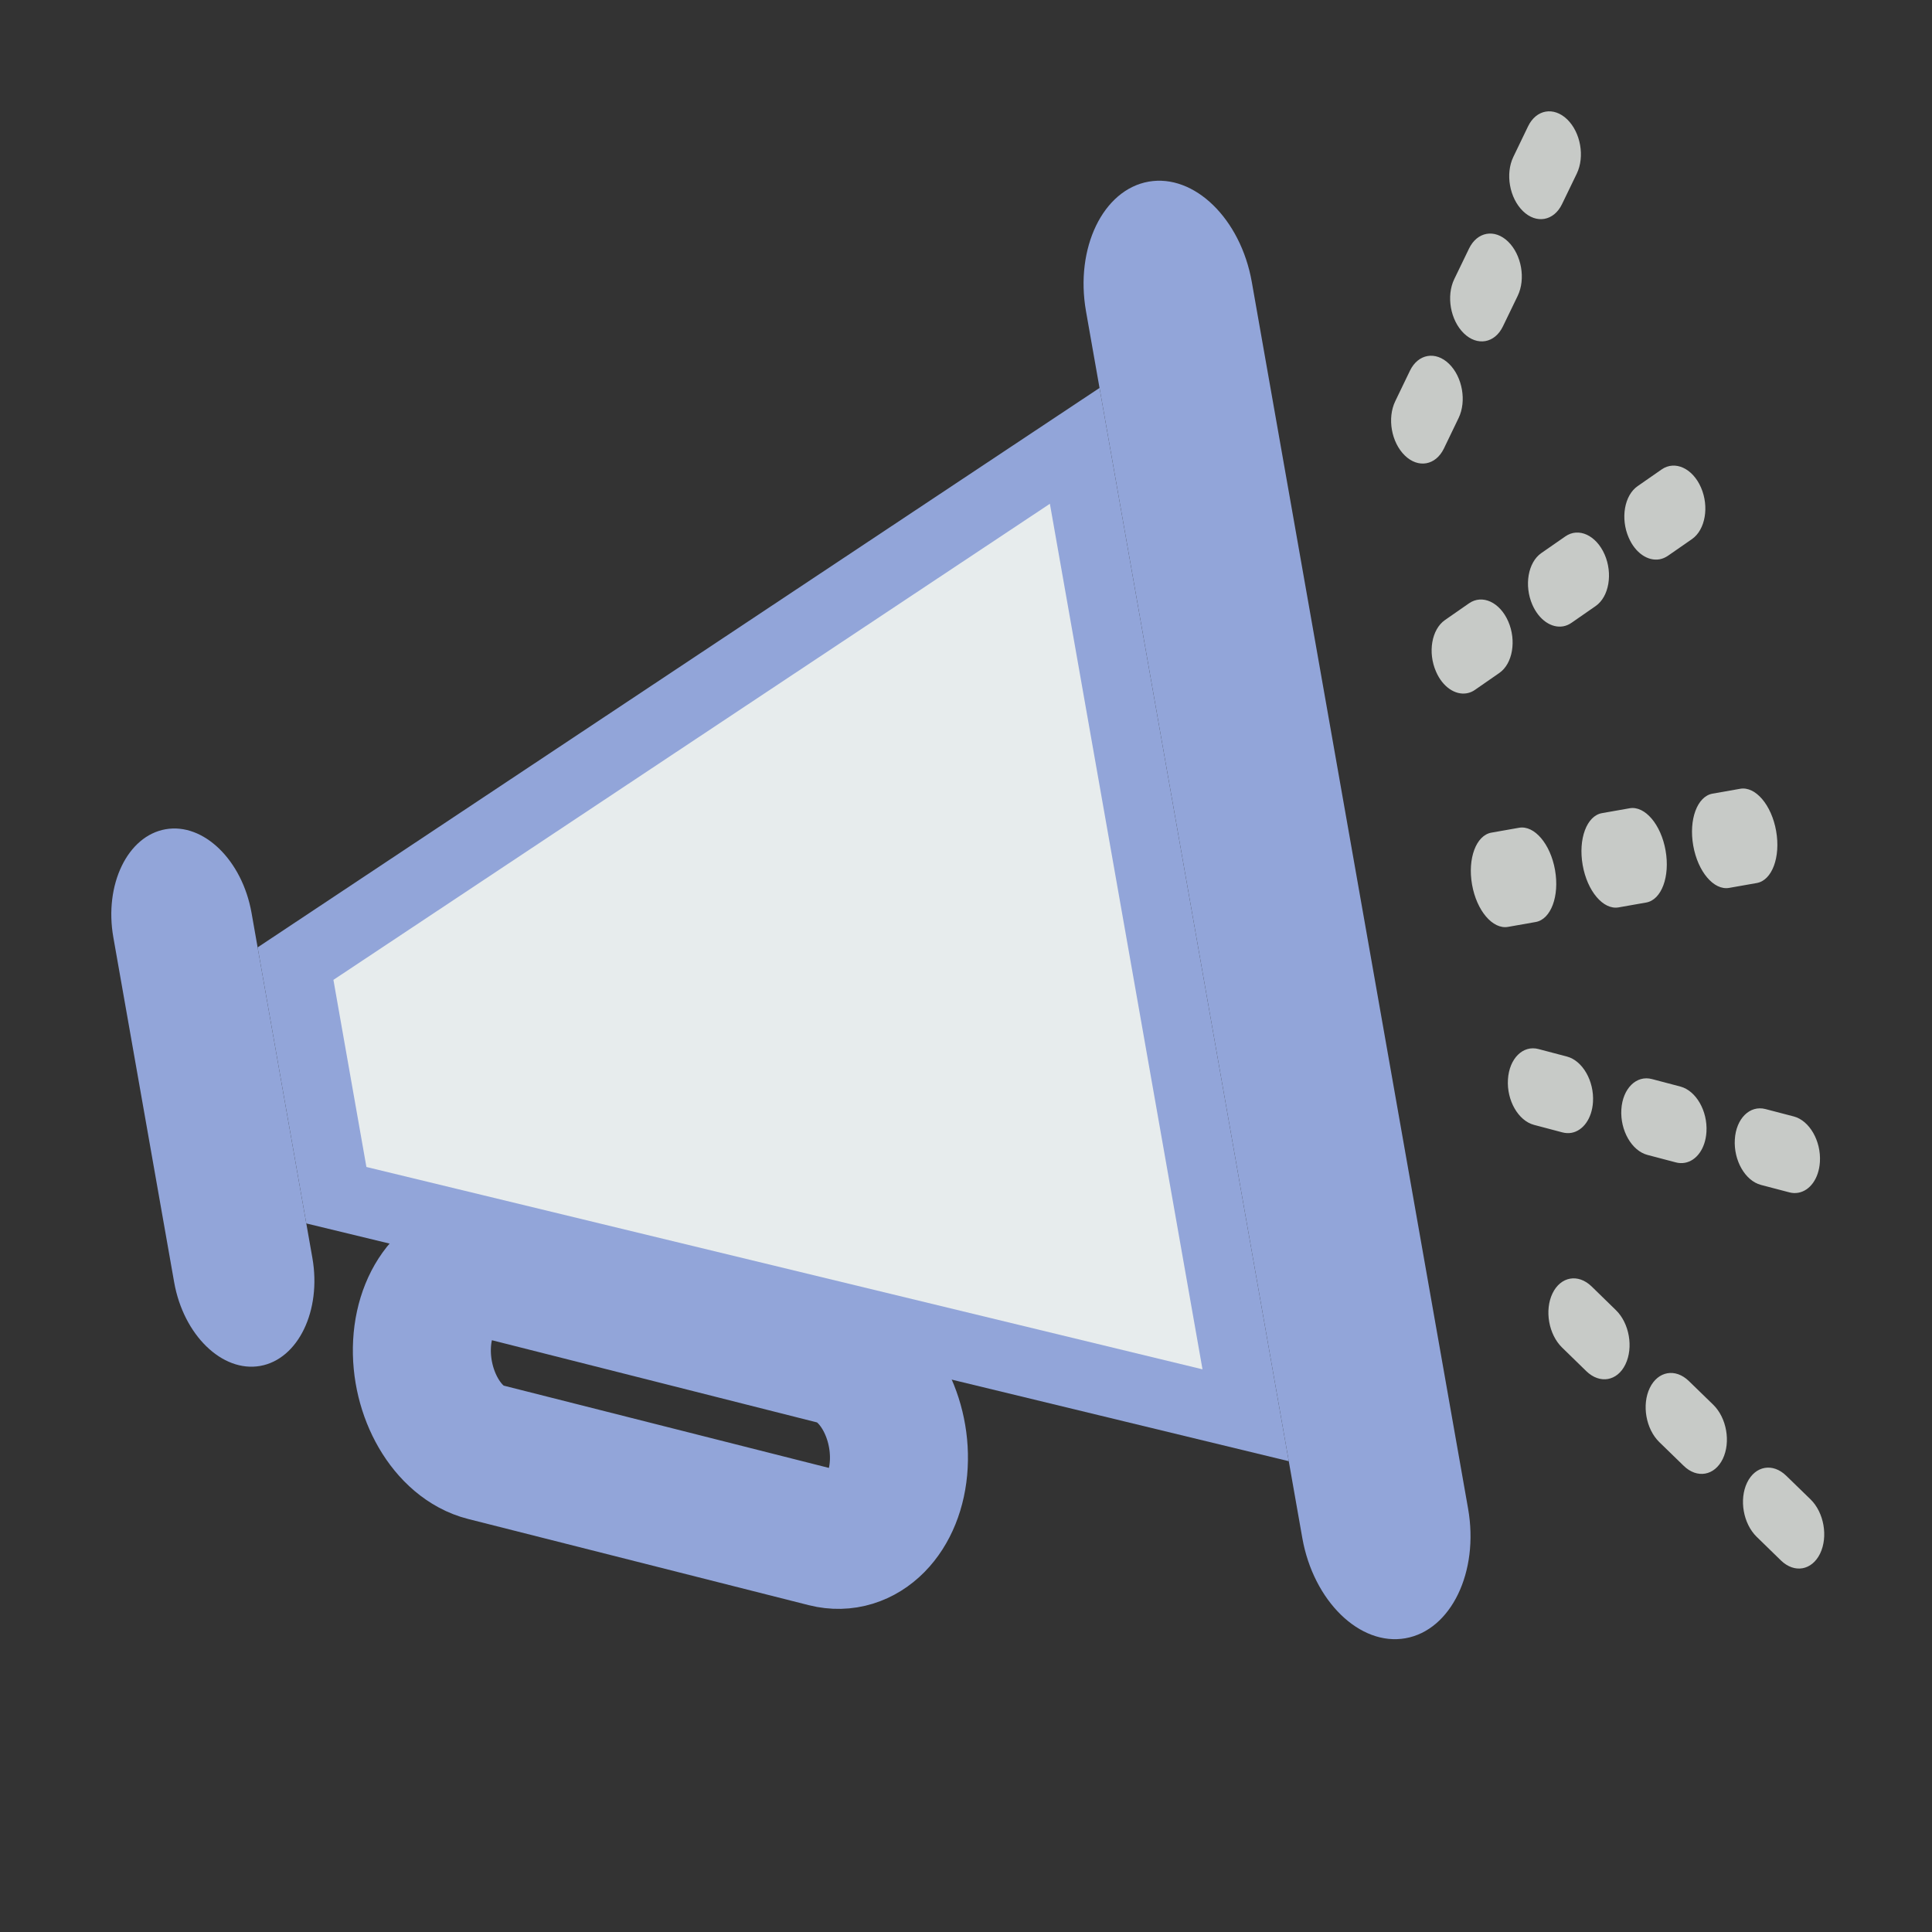 <?xml version="1.0" encoding="UTF-8"?>
<svg width="28px" height="28px" viewBox="0 0 28 28" version="1.1" xmlns="http://www.w3.org/2000/svg" xmlns:xlink="http://www.w3.org/1999/xlink">
    <rect x="0" y="0" width="28" height="28" fill="#333333" stroke="none"/>
    <title>F571BDA3-5CB4-4A5D-A289-418D4249B651</title>
    <g id="A-:-Browse-Books" stroke="none" stroke-width="1" fill="none" fill-rule="evenodd">
        <g id="F-08-ViewTopicResources" transform="translate(-564, -209)">
            <g id="ChapterListingTemplate" transform="translate(-1, 0)">
                <g id="Side-Column" transform="translate(543, 130)">
                    <g id="Elements/List/BrowseBooks/Assign-Create" transform="translate(0, 65)">
                        <g id="Elements/Graphics/Style3/Oral/Black" transform="translate(35.901, 28) rotate(-10) translate(-35.901, -28) translate(23.901, 16)">
                            <g id="Oral-Colour" transform="translate(0, 1)">
                                <path d="M14.958,3.867 L14.958,18.133 L2.534,12.704 L2.534,9.296 L14.958,3.867 Z" id="Path" stroke="#92A5D9" fill="#E7ECED" fill-rule="nonzero"></path>
                                <path d="M8.655,18.832 L4.011,16.745 C3.5,16.516 3.218,15.749 3.383,15.04 L3.383,15.04 C3.548,14.332 4.102,13.94 4.612,14.169 L9.256,16.255 C9.767,16.485 10.049,17.252 9.884,17.96 L9.884,17.96 C9.719,18.67 9.166,19.061 8.655,18.832 Z" id="Path" stroke="#92A5D9" stroke-width="2" stroke-linecap="round"></path>
                                <path d="M1.017,14.949 L1.017,14.949 C0.458,14.949 0,14.314 0,13.538 L0,8.462 C0,7.686 0.458,7.051 1.017,7.051 L1.017,7.051 C1.576,7.051 2.034,7.686 2.034,8.462 L2.034,13.538 C2.034,14.314 1.576,14.949 1.017,14.949 Z" id="Path" fill="#92A5D9" fill-rule="nonzero"></path>
                                <path d="M16.678,21.718 L16.678,21.718 C16.007,21.718 15.458,20.956 15.458,20.026 L15.458,1.974 C15.458,1.044 16.007,0.282 16.678,0.282 L16.678,0.282 C17.349,0.282 17.898,1.044 17.898,1.974 L17.898,20.026 C17.898,20.956 17.349,21.718 16.678,21.718 Z" id="Path" fill="#92A5D9" fill-rule="nonzero"></path>
                                <path d="M23.593,11.823 L23.186,11.823 C22.961,11.823 22.78,11.513 22.78,11.129 C22.78,10.746 22.961,10.436 23.186,10.436 L23.593,10.436 C23.818,10.436 24,10.746 24,11.129 C24,11.513 23.818,11.823 23.593,11.823 Z M21.966,11.823 L21.559,11.823 C21.334,11.823 21.153,11.513 21.153,11.129 C21.153,10.746 21.334,10.436 21.559,10.436 L21.966,10.436 C22.191,10.436 22.373,10.746 22.373,11.129 C22.373,11.513 22.191,11.823 21.966,11.823 Z M20.339,11.823 L19.932,11.823 C19.707,11.823 19.525,11.513 19.525,11.129 C19.525,10.746 19.707,10.436 19.932,10.436 L20.339,10.436 C20.564,10.436 20.746,10.746 20.746,11.129 C20.746,11.513 20.564,11.823 20.339,11.823 Z" id="Shape" fill="#C7CAC7" fill-rule="nonzero"></path>
                                <path d="M19.932,5 C19.828,5 19.724,4.945 19.645,4.835 C19.486,4.614 19.486,4.258 19.645,4.037 L19.932,3.638 C20.091,3.418 20.348,3.418 20.507,3.638 C20.666,3.859 20.666,4.216 20.507,4.436 L20.22,4.835 C20.14,4.945 20.036,5 19.932,5 Z M21.083,3.405 C20.978,3.405 20.874,3.35 20.795,3.24 C20.636,3.019 20.636,2.663 20.795,2.442 L21.083,2.043 C21.242,1.823 21.499,1.823 21.658,2.043 C21.817,2.264 21.817,2.62 21.658,2.841 L21.37,3.24 C21.291,3.35 21.187,3.405 21.083,3.405 Z M22.233,1.809 C22.129,1.809 22.025,1.754 21.946,1.644 C21.787,1.423 21.787,1.067 21.946,0.846 L22.233,0.447 C22.392,0.227 22.649,0.227 22.809,0.447 C22.968,0.668 22.968,1.024 22.809,1.245 L22.521,1.644 C22.442,1.754 22.337,1.809 22.233,1.809 Z" id="Shape" fill="#C7CAC7" fill-rule="nonzero"></path>
                                <path d="M19.932,8.385 C19.762,8.385 19.603,8.235 19.547,7.999 C19.475,7.704 19.59,7.384 19.804,7.285 L20.189,7.107 C20.402,7.008 20.633,7.168 20.704,7.464 C20.775,7.759 20.66,8.079 20.447,8.177 L20.061,8.355 C20.018,8.376 19.975,8.385 19.932,8.385 Z M21.476,7.672 C21.305,7.672 21.147,7.522 21.09,7.286 C21.019,6.991 21.134,6.671 21.347,6.572 L21.733,6.394 C21.946,6.295 22.176,6.455 22.248,6.751 C22.319,7.046 22.204,7.365 21.991,7.464 L21.605,7.642 C21.562,7.662 21.518,7.672 21.476,7.672 Z M23.02,6.958 C22.849,6.958 22.69,6.808 22.634,6.571 C22.563,6.276 22.678,5.956 22.892,5.858 L23.277,5.68 C23.489,5.583 23.721,5.741 23.792,6.038 C23.863,6.333 23.747,6.652 23.534,6.751 L23.148,6.929 C23.105,6.948 23.062,6.958 23.02,6.958 Z" id="Shape" fill="#C7CAC7" fill-rule="nonzero"></path>
                                <path d="M22.521,21.718 C22.417,21.718 22.313,21.663 22.233,21.553 L21.946,21.154 C21.787,20.933 21.787,20.577 21.946,20.356 C22.105,20.136 22.362,20.136 22.521,20.356 L22.809,20.755 C22.968,20.976 22.968,21.332 22.809,21.553 C22.729,21.663 22.625,21.718 22.521,21.718 Z M21.37,20.122 C21.266,20.122 21.162,20.067 21.083,19.957 L20.795,19.558 C20.636,19.337 20.636,18.981 20.795,18.76 C20.954,18.54 21.211,18.54 21.37,18.76 L21.658,19.159 C21.817,19.38 21.817,19.736 21.658,19.957 C21.578,20.067 21.474,20.122 21.37,20.122 Z M20.22,18.527 C20.116,18.527 20.012,18.472 19.932,18.362 L19.645,17.963 C19.486,17.742 19.486,17.386 19.645,17.165 C19.804,16.945 20.061,16.945 20.22,17.165 L20.507,17.564 C20.666,17.784 20.666,18.141 20.507,18.362 C20.428,18.472 20.324,18.527 20.22,18.527 Z" id="Shape" fill="#C7CAC7" fill-rule="nonzero"></path>
                                <path d="M23.405,16.348 C23.363,16.348 23.319,16.339 23.277,16.319 L22.892,16.142 C22.678,16.043 22.563,15.724 22.634,15.428 C22.704,15.133 22.935,14.973 23.148,15.071 L23.534,15.248 C23.747,15.347 23.863,15.666 23.792,15.962 C23.735,16.199 23.576,16.348 23.405,16.348 Z M21.862,15.635 C21.819,15.635 21.775,15.626 21.733,15.606 L21.347,15.428 C21.134,15.329 21.019,15.01 21.09,14.714 C21.161,14.418 21.392,14.258 21.605,14.358 L21.991,14.536 C22.204,14.635 22.319,14.954 22.248,15.249 C22.191,15.486 22.032,15.635 21.862,15.635 Z M20.318,14.922 C20.276,14.922 20.232,14.912 20.189,14.892 L19.804,14.714 C19.591,14.615 19.475,14.296 19.547,14 C19.618,13.705 19.848,13.544 20.061,13.644 L20.447,13.822 C20.66,13.921 20.775,14.24 20.704,14.536 C20.647,14.773 20.488,14.922 20.318,14.922 Z" id="Shape" fill="#C7CAC7" fill-rule="nonzero"></path>
                            </g>
                        </g>
                    </g>
                </g>
            </g>
        </g>
    </g>
</svg>